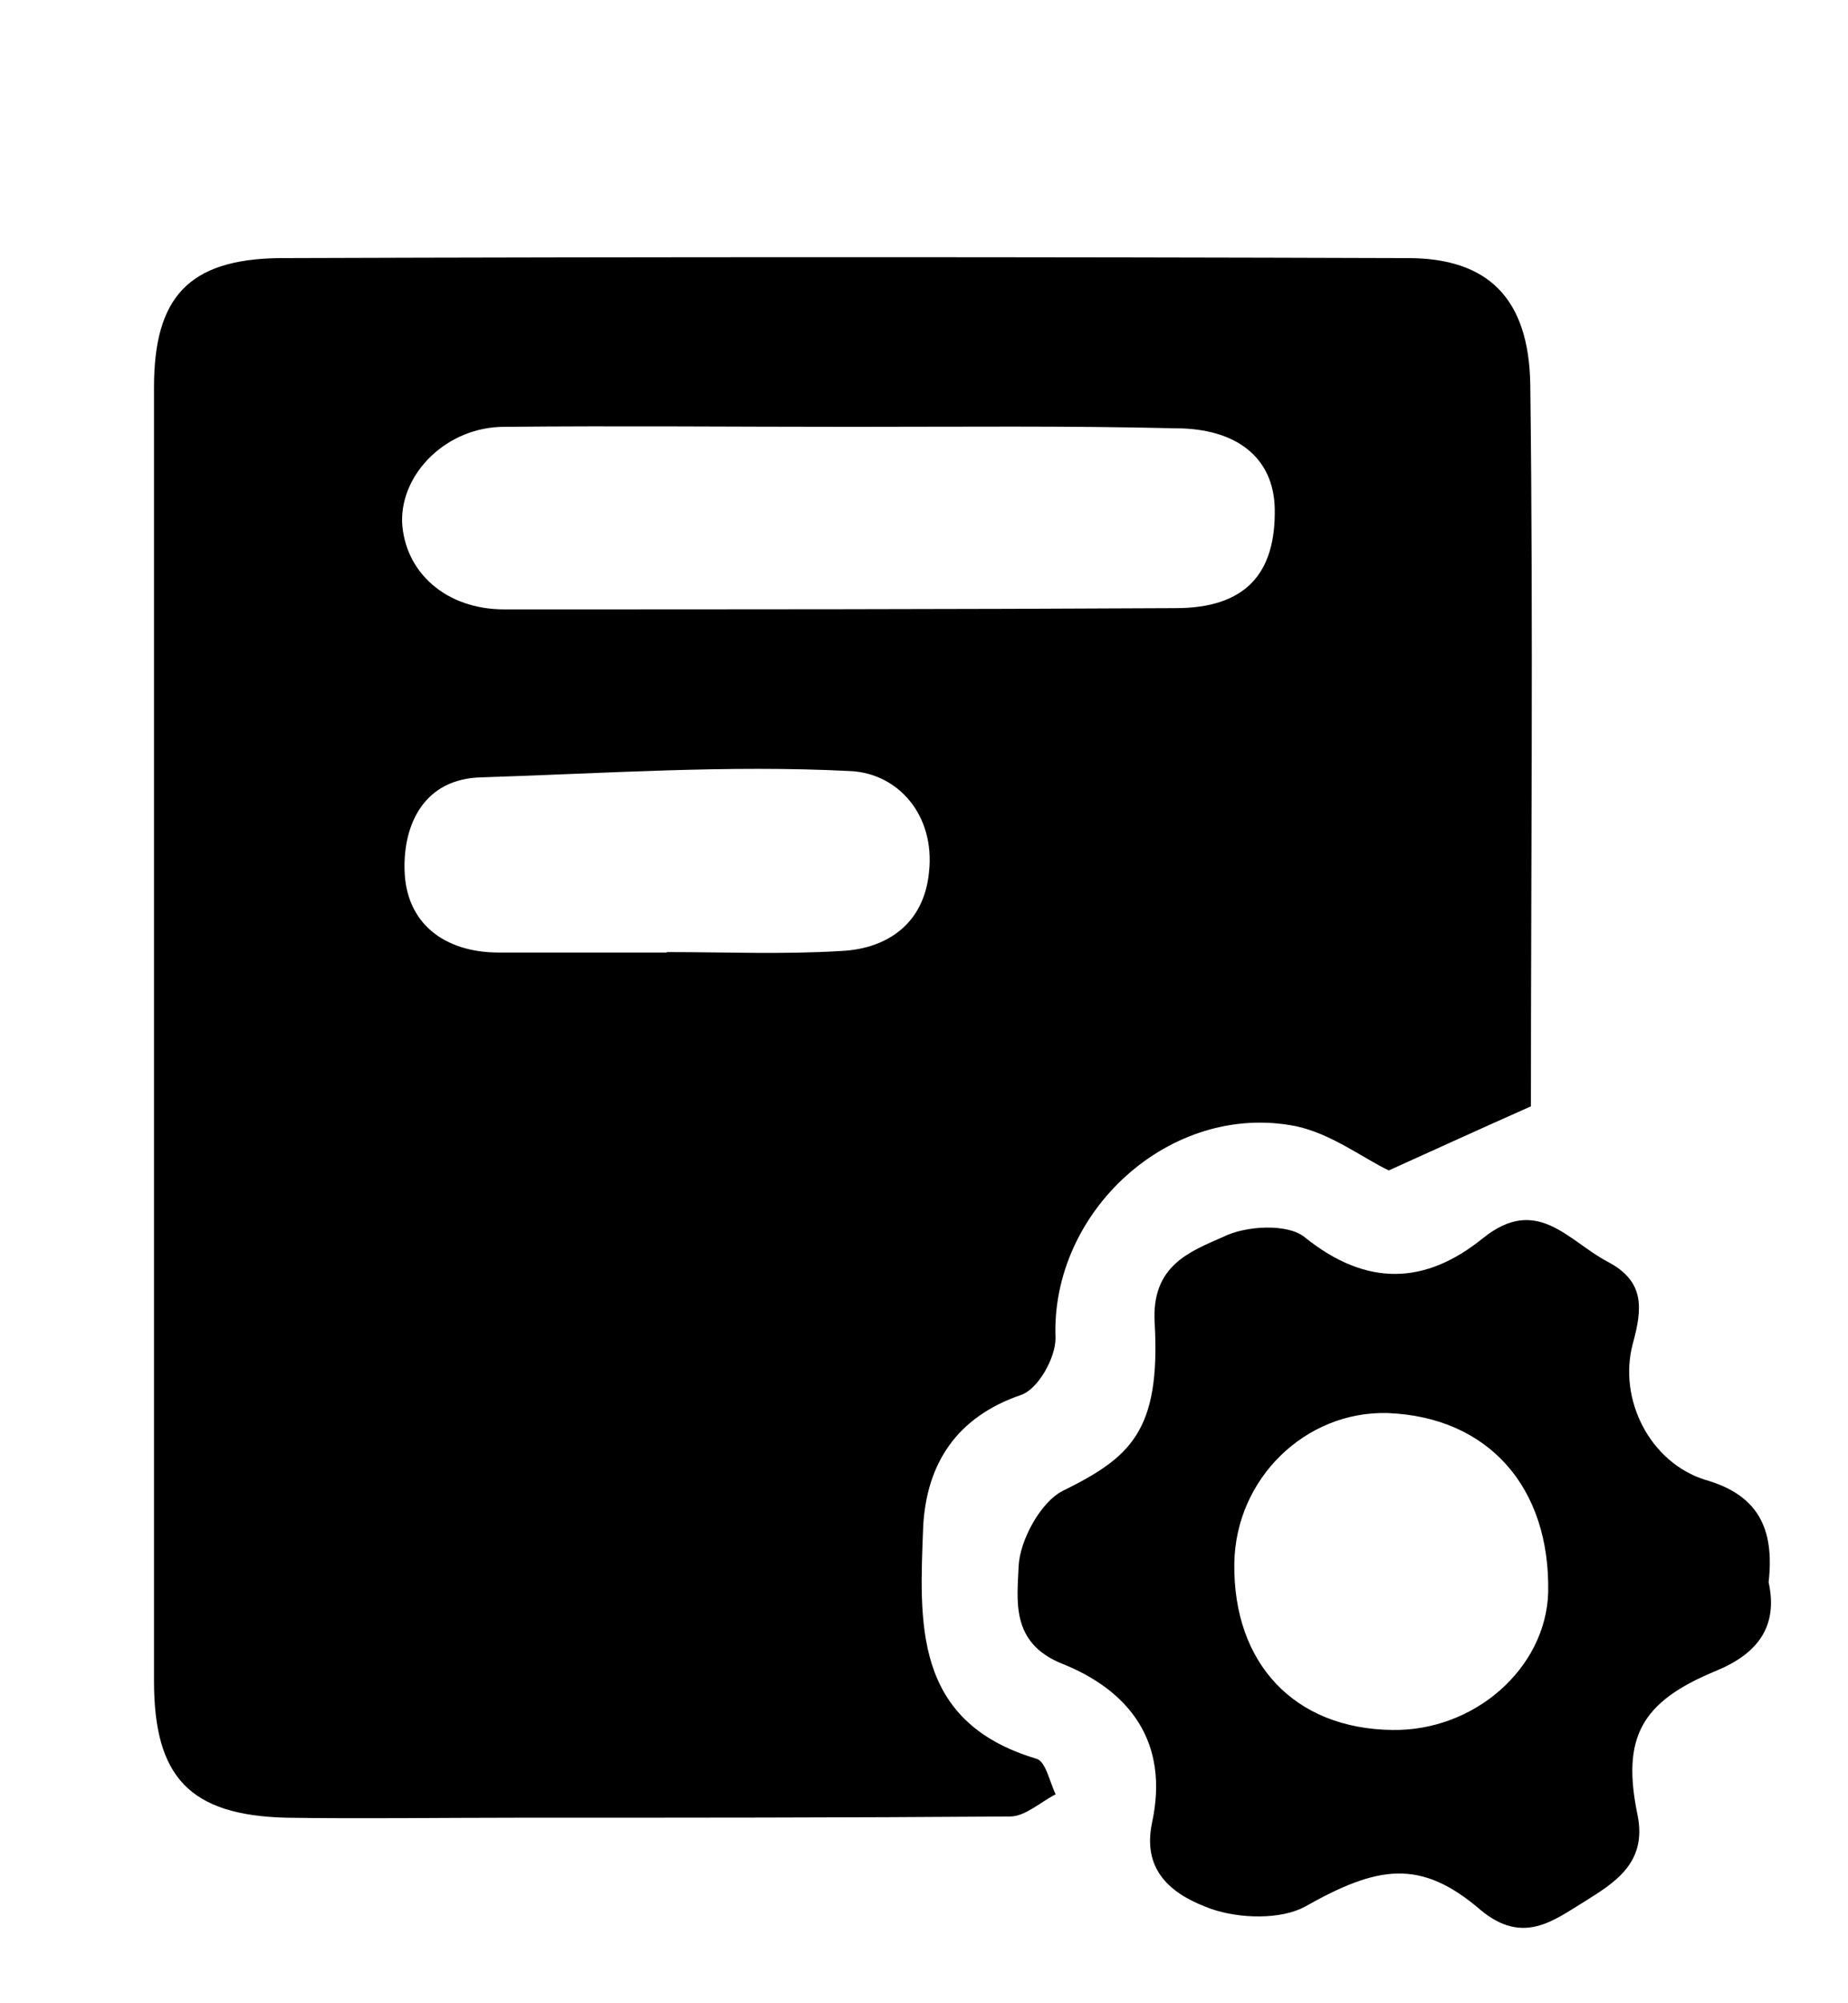 <svg width="24" height="26" viewBox="0 0 24 26"  xmlns="http://www.w3.org/2000/svg">
<g id="Group 427320878">
<g id="Group 427320877">
<path id="Vector" d="M19.882 14.359C19.197 14.663 18.64 14.919 18.036 15.191C17.703 15.032 17.289 14.713 16.826 14.616C15.202 14.296 13.643 15.72 13.708 17.369C13.708 17.625 13.484 18.026 13.263 18.104C12.419 18.392 12.037 18.999 11.99 19.8C11.943 21.048 11.847 22.343 13.455 22.825C13.583 22.856 13.63 23.128 13.71 23.288C13.52 23.385 13.312 23.576 13.122 23.576C10.975 23.592 8.825 23.592 6.677 23.592C5.691 23.592 4.704 23.607 3.718 23.592C2.461 23.56 2 23.063 2 21.815V5.03C2 3.863 2.445 3.366 3.624 3.35C8.51 3.334 13.395 3.334 18.284 3.35C19.317 3.35 19.858 3.863 19.874 4.999C19.913 8.134 19.882 11.287 19.882 14.359ZM11.032 5.54C11.032 5.525 11.032 5.525 11.032 5.54C9.535 5.54 8.039 5.525 6.545 5.54C5.813 5.54 5.207 6.132 5.222 6.773C5.254 7.43 5.795 7.909 6.545 7.909C9.457 7.909 12.354 7.909 15.267 7.893C16.175 7.893 16.571 7.446 16.555 6.598C16.54 5.941 16.061 5.559 15.267 5.559C13.848 5.525 12.448 5.54 11.032 5.54ZM8.661 12.357C9.423 12.357 10.189 12.389 10.936 12.342C11.54 12.31 12.003 11.973 12.065 11.319C12.146 10.583 11.667 10.039 11.048 10.008C9.457 9.926 7.849 10.039 6.256 10.089C5.509 10.104 5.238 10.696 5.254 11.29C5.269 11.978 5.764 12.363 6.48 12.363H8.661V12.357Z" />
<path id="Vector_2" d="M22.969 20.535C23.096 21.111 22.826 21.464 22.284 21.687C21.313 22.087 21.058 22.55 21.267 23.558C21.394 24.181 20.965 24.437 20.582 24.678C20.184 24.919 19.785 25.253 19.229 24.79C18.448 24.118 17.891 24.215 16.954 24.743C16.636 24.919 16.095 24.903 15.728 24.775C15.283 24.615 14.819 24.327 14.962 23.655C15.186 22.616 14.676 21.943 13.786 21.59C13.117 21.318 13.213 20.758 13.229 20.326C13.245 19.991 13.515 19.494 13.802 19.35C14.676 18.918 15.074 18.581 14.996 17.173C14.949 16.422 15.457 16.244 15.886 16.053C16.173 15.909 16.714 15.877 16.938 16.053C17.75 16.709 18.513 16.675 19.262 16.068C19.962 15.508 20.361 16.1 20.871 16.372C21.365 16.628 21.332 16.979 21.204 17.445C21.014 18.164 21.428 18.981 22.144 19.206C22.826 19.4 23.049 19.831 22.969 20.535V20.535ZM16.03 20.294C16.014 21.59 16.81 22.438 18.083 22.453C19.15 22.469 20.072 21.653 20.106 20.677C20.137 19.3 19.325 18.39 18.021 18.34C16.954 18.311 16.045 19.19 16.03 20.294V20.294Z" />
</g>
</g>
</svg>
